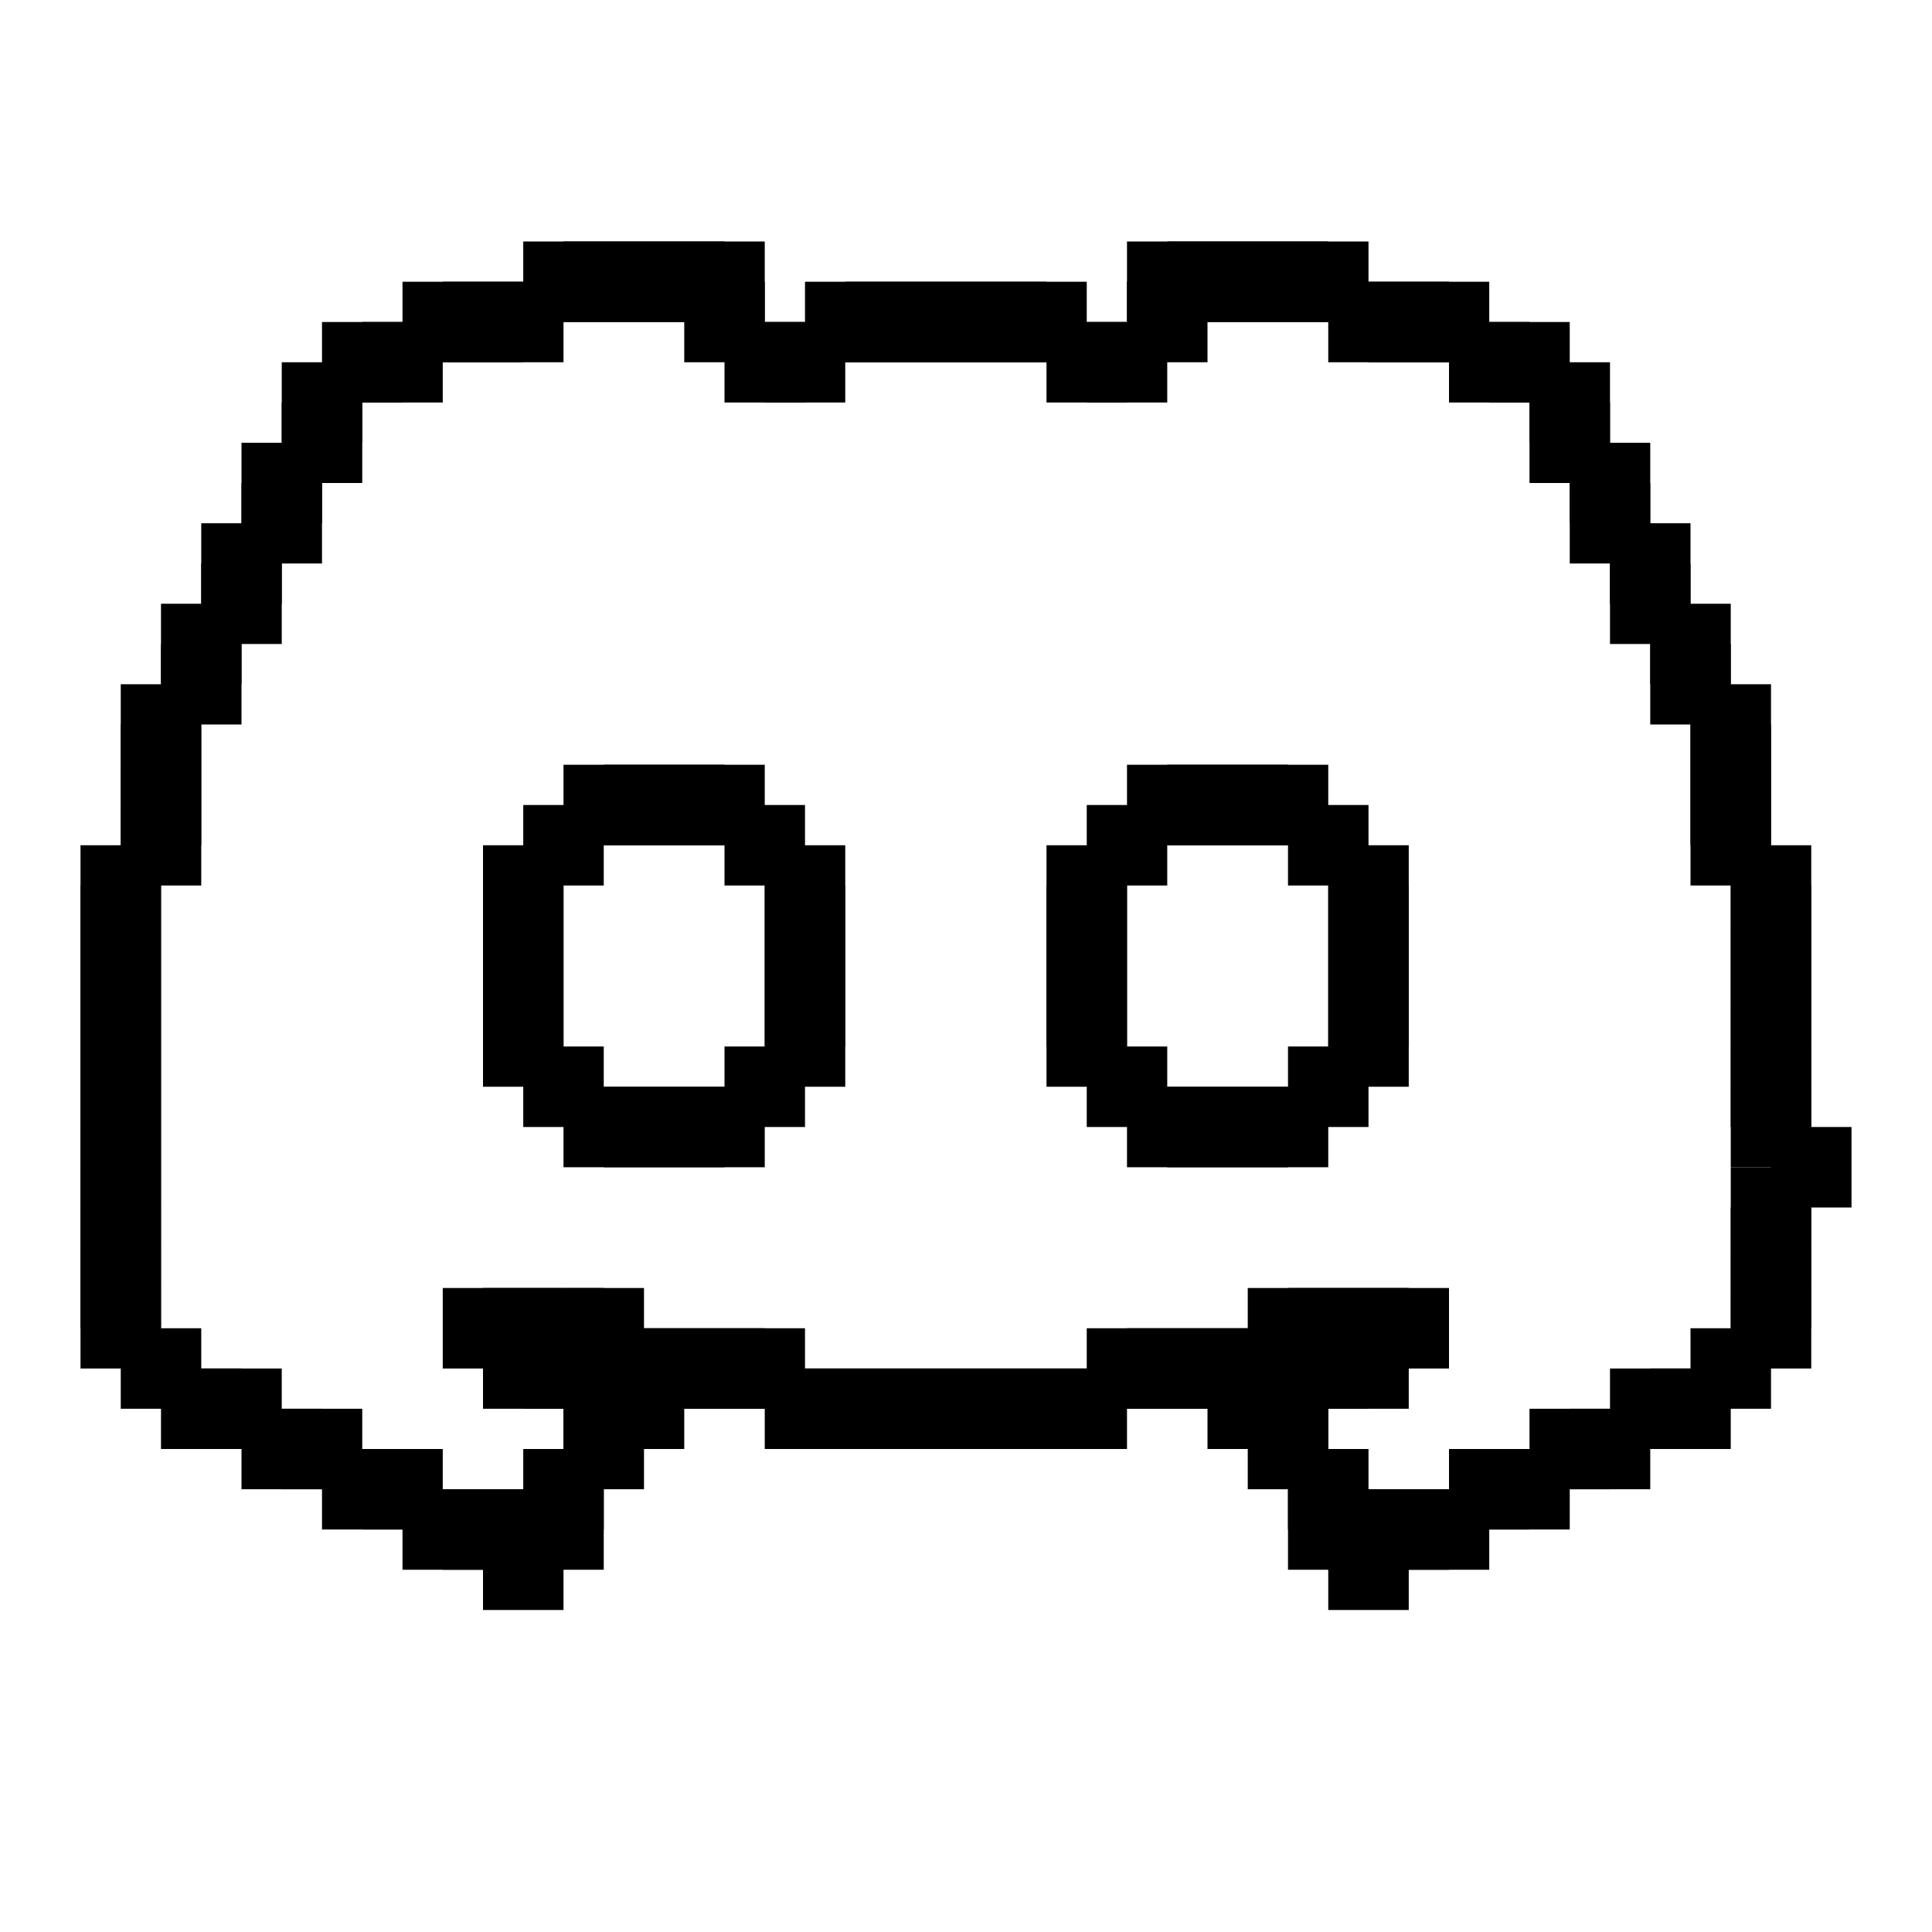 <svg width="24" height="24" viewBox="0 0 24 24" fill="none" xmlns="http://www.w3.org/2000/svg">
<rect x="15.5" y="3" width="1" height="1" fill="black"/>
<rect x="17" y="3.5" width="1" height="1" fill="black"/>
<rect x="18.5" y="4" width="1" height="1" fill="black"/>
<rect x="14.5" y="3" width="1" height="1" fill="black"/>
<rect x="15" y="3" width="1" height="1" fill="black"/>
<rect x="16" y="3" width="1" height="1" fill="black"/>
<rect x="16.5" y="3.5" width="1" height="1" fill="black"/>
<rect x="17.5" y="3.5" width="1" height="1" fill="black"/>
<rect x="18" y="4" width="1" height="1" fill="black"/>
<rect x="14" y="3" width="1" height="1" fill="black"/>
<rect x="14" y="3.5" width="1" height="1" fill="black"/>
<rect x="13.5" y="4" width="1" height="1" fill="black"/>
<rect x="9" y="4" width="1" height="1" fill="black"/>
<rect x="9.5" y="4" width="1" height="1" fill="black"/>
<rect x="10" y="3.5" width="1" height="1" fill="black"/>
<rect x="10.5" y="3.5" width="1" height="1" fill="black"/>
<rect x="11" y="3.5" width="1" height="1" fill="black"/>
<rect x="11.5" y="3.5" width="1" height="1" fill="black"/>
<rect x="12" y="3.5" width="1" height="1" fill="black"/>
<rect x="12.5" y="3.5" width="1" height="1" fill="black"/>
<rect x="13" y="4" width="1" height="1" fill="black"/>
<rect x="8.5" y="3" width="1" height="1" fill="black"/>
<rect x="8.5" y="3.5" width="1" height="1" fill="black"/>
<rect x="8" y="3" width="1" height="1" fill="black"/>
<rect x="7" y="3" width="1" height="1" fill="black"/>
<rect x="5.5" y="3.5" width="1" height="1" fill="black"/>
<rect x="4" y="4" width="1" height="1" fill="black"/>
<rect x="4.5" y="4" width="1" height="1" fill="black"/>
<rect x="5" y="3.5" width="1" height="1" fill="black"/>
<rect x="6" y="3.5" width="1" height="1" fill="black"/>
<rect x="6.5" y="3" width="1" height="1" fill="black"/>
<rect x="7.5" y="3" width="1" height="1" fill="black"/>
<rect x="3.5" y="4.5" width="1" height="1" fill="black"/>
<rect x="3.5" y="5" width="1" height="1" fill="black"/>
<rect x="3" y="5.5" width="1" height="1" fill="black"/>
<rect x="3" y="6" width="1" height="1" fill="black"/>
<rect x="2.5" y="6.5" width="1" height="1" fill="black"/>
<rect x="2.5" y="7" width="1" height="1" fill="black"/>
<rect x="2" y="7.5" width="1" height="1" fill="black"/>
<rect x="2" y="8" width="1" height="1" fill="black"/>
<rect x="1.5" y="8.5" width="1" height="1" fill="black"/>
<rect x="1.5" y="9" width="1" height="1" fill="black"/>
<rect x="1.5" y="9.5" width="1" height="1" fill="black"/>
<rect x="1.5" y="10" width="1" height="1" fill="black"/>
<rect x="1" y="10.5" width="1" height="1" fill="black"/>
<rect x="1" y="11" width="1" height="1" fill="black"/>
<rect x="1" y="11.5" width="1" height="1" fill="black"/>
<rect x="1" y="12" width="1" height="1" fill="black"/>
<rect x="1" y="12.5" width="1" height="1" fill="black"/>
<rect x="1" y="13" width="1" height="1" fill="black"/>
<rect x="1" y="13.5" width="1" height="1" fill="black"/>
<rect x="1" y="14" width="1" height="1" fill="black"/>
<rect x="1" y="14.5" width="1" height="1" fill="black"/>
<rect x="1" y="15" width="1" height="1" fill="black"/>
<rect x="1" y="15.5" width="1" height="1" fill="black"/>
<rect x="1" y="16" width="1" height="1" fill="black"/>
<rect x="1.5" y="16.5" width="1" height="1" fill="black"/>
<rect x="2" y="17" width="1" height="1" fill="black"/>
<rect x="3" y="17.5" width="1" height="1" fill="black"/>
<rect x="4" y="18" width="1" height="1" fill="black"/>
<rect x="5.5" y="18.5" width="1" height="1" fill="black"/>
<rect x="2.5" y="17" width="1" height="1" fill="black"/>
<rect x="3.5" y="17.5" width="1" height="1" fill="black"/>
<rect x="4.5" y="18" width="1" height="1" fill="black"/>
<rect x="5" y="18.5" width="1" height="1" fill="black"/>
<rect x="6" y="18.5" width="1" height="1" fill="black"/>
<rect x="6" y="19" width="1" height="1" fill="black"/>
<rect x="7" y="17" width="1" height="1" fill="black"/>
<rect x="7" y="17.5" width="1" height="1" fill="black"/>
<rect x="6.5" y="18" width="1" height="1" fill="black"/>
<rect x="6.5" y="18.5" width="1" height="1" fill="black"/>
<rect x="7.5" y="17" width="1" height="1" fill="black"/>
<rect x="6.5" y="16.5" width="1" height="1" fill="black"/>
<rect x="6" y="16.5" width="1" height="1" fill="black"/>
<rect x="5.5" y="16" width="1" height="1" fill="black"/>
<rect x="6" y="16" width="1" height="1" fill="black"/>
<rect x="6.5" y="16" width="1" height="1" fill="black"/>
<rect x="16" y="16" width="1" height="1" fill="black"/>
<rect x="8" y="16.5" width="1" height="1" fill="black"/>
<rect x="14.5" y="16.5" width="1" height="1" fill="black"/>
<rect x="7" y="16" width="1" height="1" fill="black"/>
<rect x="7.5" y="16.5" width="1" height="1" fill="black"/>
<rect x="8.5" y="16.5" width="1" height="1" fill="black"/>
<rect x="9" y="16.5" width="1" height="1" fill="black"/>
<rect x="9.5" y="17" width="1" height="1" fill="black"/>
<rect x="10" y="17" width="1" height="1" fill="black"/>
<rect x="10.5" y="17" width="1" height="1" fill="black"/>
<rect x="11" y="17" width="1" height="1" fill="black"/>
<rect x="11.5" y="17" width="1" height="1" fill="black"/>
<rect x="12" y="17" width="1" height="1" fill="black"/>
<rect x="12.5" y="17" width="1" height="1" fill="black"/>
<rect x="13" y="17" width="1" height="1" fill="black"/>
<rect x="13.5" y="16.5" width="1" height="1" fill="black"/>
<rect x="14" y="16.5" width="1" height="1" fill="black"/>
<rect x="15" y="16.5" width="1" height="1" fill="black"/>
<rect x="15.5" y="16" width="1" height="1" fill="black"/>
<rect x="16.5" y="16" width="1" height="1" fill="black"/>
<rect x="17" y="16" width="1" height="1" fill="black"/>
<rect x="16" y="16.5" width="1" height="1" fill="black"/>
<rect x="15.5" y="17" width="1" height="1" fill="black"/>
<rect x="16.5" y="16.5" width="1" height="1" fill="black"/>
<rect x="15" y="17" width="1" height="1" fill="black"/>
<rect x="15.5" y="17.5" width="1" height="1" fill="black"/>
<rect x="16" y="18" width="1" height="1" fill="black"/>
<rect x="16" y="18.5" width="1" height="1" fill="black"/>
<rect x="16.5" y="18.5" width="1" height="1" fill="black"/>
<rect x="16.5" y="19" width="1" height="1" fill="black"/>
<rect x="21" y="16.5" width="1" height="1" fill="black"/>
<rect x="20.5" y="17" width="1" height="1" fill="black"/>
<rect x="19.5" y="17.5" width="1" height="1" fill="black"/>
<rect x="18.5" y="18" width="1" height="1" fill="black"/>
<rect x="17" y="18.5" width="1" height="1" fill="black"/>
<rect x="17.5" y="18.5" width="1" height="1" fill="black"/>
<rect x="18" y="18" width="1" height="1" fill="black"/>
<rect x="19" y="17.5" width="1" height="1" fill="black"/>
<rect x="20" y="17" width="1" height="1" fill="black"/>
<rect x="21.5" y="16" width="1" height="1" fill="black"/>
<rect x="19" y="4.5" width="1" height="1" fill="black"/>
<rect x="19" y="5" width="1" height="1" fill="black"/>
<rect x="19.5" y="5.5" width="1" height="1" fill="black"/>
<rect x="19.5" y="6" width="1" height="1" fill="black"/>
<rect x="20" y="6.5" width="1" height="1" fill="black"/>
<rect x="20" y="7" width="1" height="1" fill="black"/>
<rect x="20.5" y="7.5" width="1" height="1" fill="black"/>
<rect x="20.5" y="8" width="1" height="1" fill="black"/>
<rect x="21" y="8.5" width="1" height="1" fill="black"/>
<rect x="21" y="9" width="1" height="1" fill="black"/>
<rect x="21" y="9.5" width="1" height="1" fill="black"/>
<rect x="21" y="10" width="1" height="1" fill="black"/>
<rect x="21.5" y="10.5" width="1" height="1" fill="black"/>
<rect x="21.5" y="11" width="1" height="1" fill="black"/>
<rect x="21.5" y="11.5" width="1" height="1" fill="black"/>
<rect x="21.5" y="12" width="1" height="1" fill="black"/>
<rect x="21.5" y="12.5" width="1" height="1" fill="black"/>
<rect x="21.5" y="13" width="1" height="1" fill="black"/>
<rect x="21.5" y="13.5" width="1" height="1" fill="black"/>
<rect x="22" y="14" width="1" height="1" fill="black"/>
<rect x="21.5" y="14.5" width="1" height="1" fill="black"/>
<rect x="21.5" y="15" width="1" height="1" fill="black"/>
<rect x="21.5" y="15.5" width="1" height="1" fill="black"/>
<rect x="6" y="12" width="1" height="1" fill="black"/>
<rect x="6" y="12.5" width="1" height="1" fill="black"/>
<rect x="6.5" y="13" width="1" height="1" fill="black"/>
<rect x="7" y="13.5" width="1" height="1" fill="black"/>
<rect x="7.5" y="13.5" width="1" height="1" fill="black"/>
<rect x="8" y="13.5" width="1" height="1" fill="black"/>
<rect x="6" y="11.5" width="1" height="1" fill="black"/>
<rect x="7.5" y="9.5" width="1" height="1" fill="black"/>
<rect x="6.5" y="10" width="1" height="1" fill="black"/>
<rect x="6" y="10.5" width="1" height="1" fill="black"/>
<rect x="6" y="11" width="1" height="1" fill="black"/>
<rect x="7" y="9.5" width="1" height="1" fill="black"/>
<rect x="8" y="9.5" width="1" height="1" fill="black"/>
<rect x="8.5" y="9.5" width="1" height="1" fill="black"/>
<rect x="9" y="10" width="1" height="1" fill="black"/>
<rect x="9.5" y="10.5" width="1" height="1" fill="black"/>
<rect x="9.5" y="11" width="1" height="1" fill="black"/>
<rect x="9.5" y="11.5" width="1" height="1" fill="black"/>
<rect x="9.5" y="12" width="1" height="1" fill="black"/>
<rect x="9.5" y="12.5" width="1" height="1" fill="black"/>
<rect x="9" y="13" width="1" height="1" fill="black"/>
<rect x="8.5" y="13.5" width="1" height="1" fill="black"/>
<rect x="13" y="12" width="1" height="1" fill="black"/>
<rect x="13" y="12.5" width="1" height="1" fill="black"/>
<rect x="13.5" y="13" width="1" height="1" fill="black"/>
<rect x="14" y="13.5" width="1" height="1" fill="black"/>
<rect x="14.5" y="13.5" width="1" height="1" fill="black"/>
<rect x="13" y="11.5" width="1" height="1" fill="black"/>
<rect x="14" y="9.5" width="1" height="1" fill="black"/>
<rect x="13.5" y="10" width="1" height="1" fill="black"/>
<rect x="13" y="10.5" width="1" height="1" fill="black"/>
<rect x="13" y="11" width="1" height="1" fill="black"/>
<rect x="14.5" y="9.5" width="1" height="1" fill="black"/>
<rect x="15.5" y="9.5" width="1" height="1" fill="black"/>
<rect x="16" y="10" width="1" height="1" fill="black"/>
<rect x="16.5" y="10.5" width="1" height="1" fill="black"/>
<rect x="16.5" y="11" width="1" height="1" fill="black"/>
<rect x="16.5" y="11.5" width="1" height="1" fill="black"/>
<rect x="15" y="9.5" width="1" height="1" fill="black"/>
<rect x="16.5" y="12" width="1" height="1" fill="black"/>
<rect x="16.5" y="12.5" width="1" height="1" fill="black"/>
<rect x="16" y="13" width="1" height="1" fill="black"/>
<rect x="15.5" y="13.5" width="1" height="1" fill="black"/>
<rect x="15" y="13.5" width="1" height="1" fill="black"/>
</svg>
